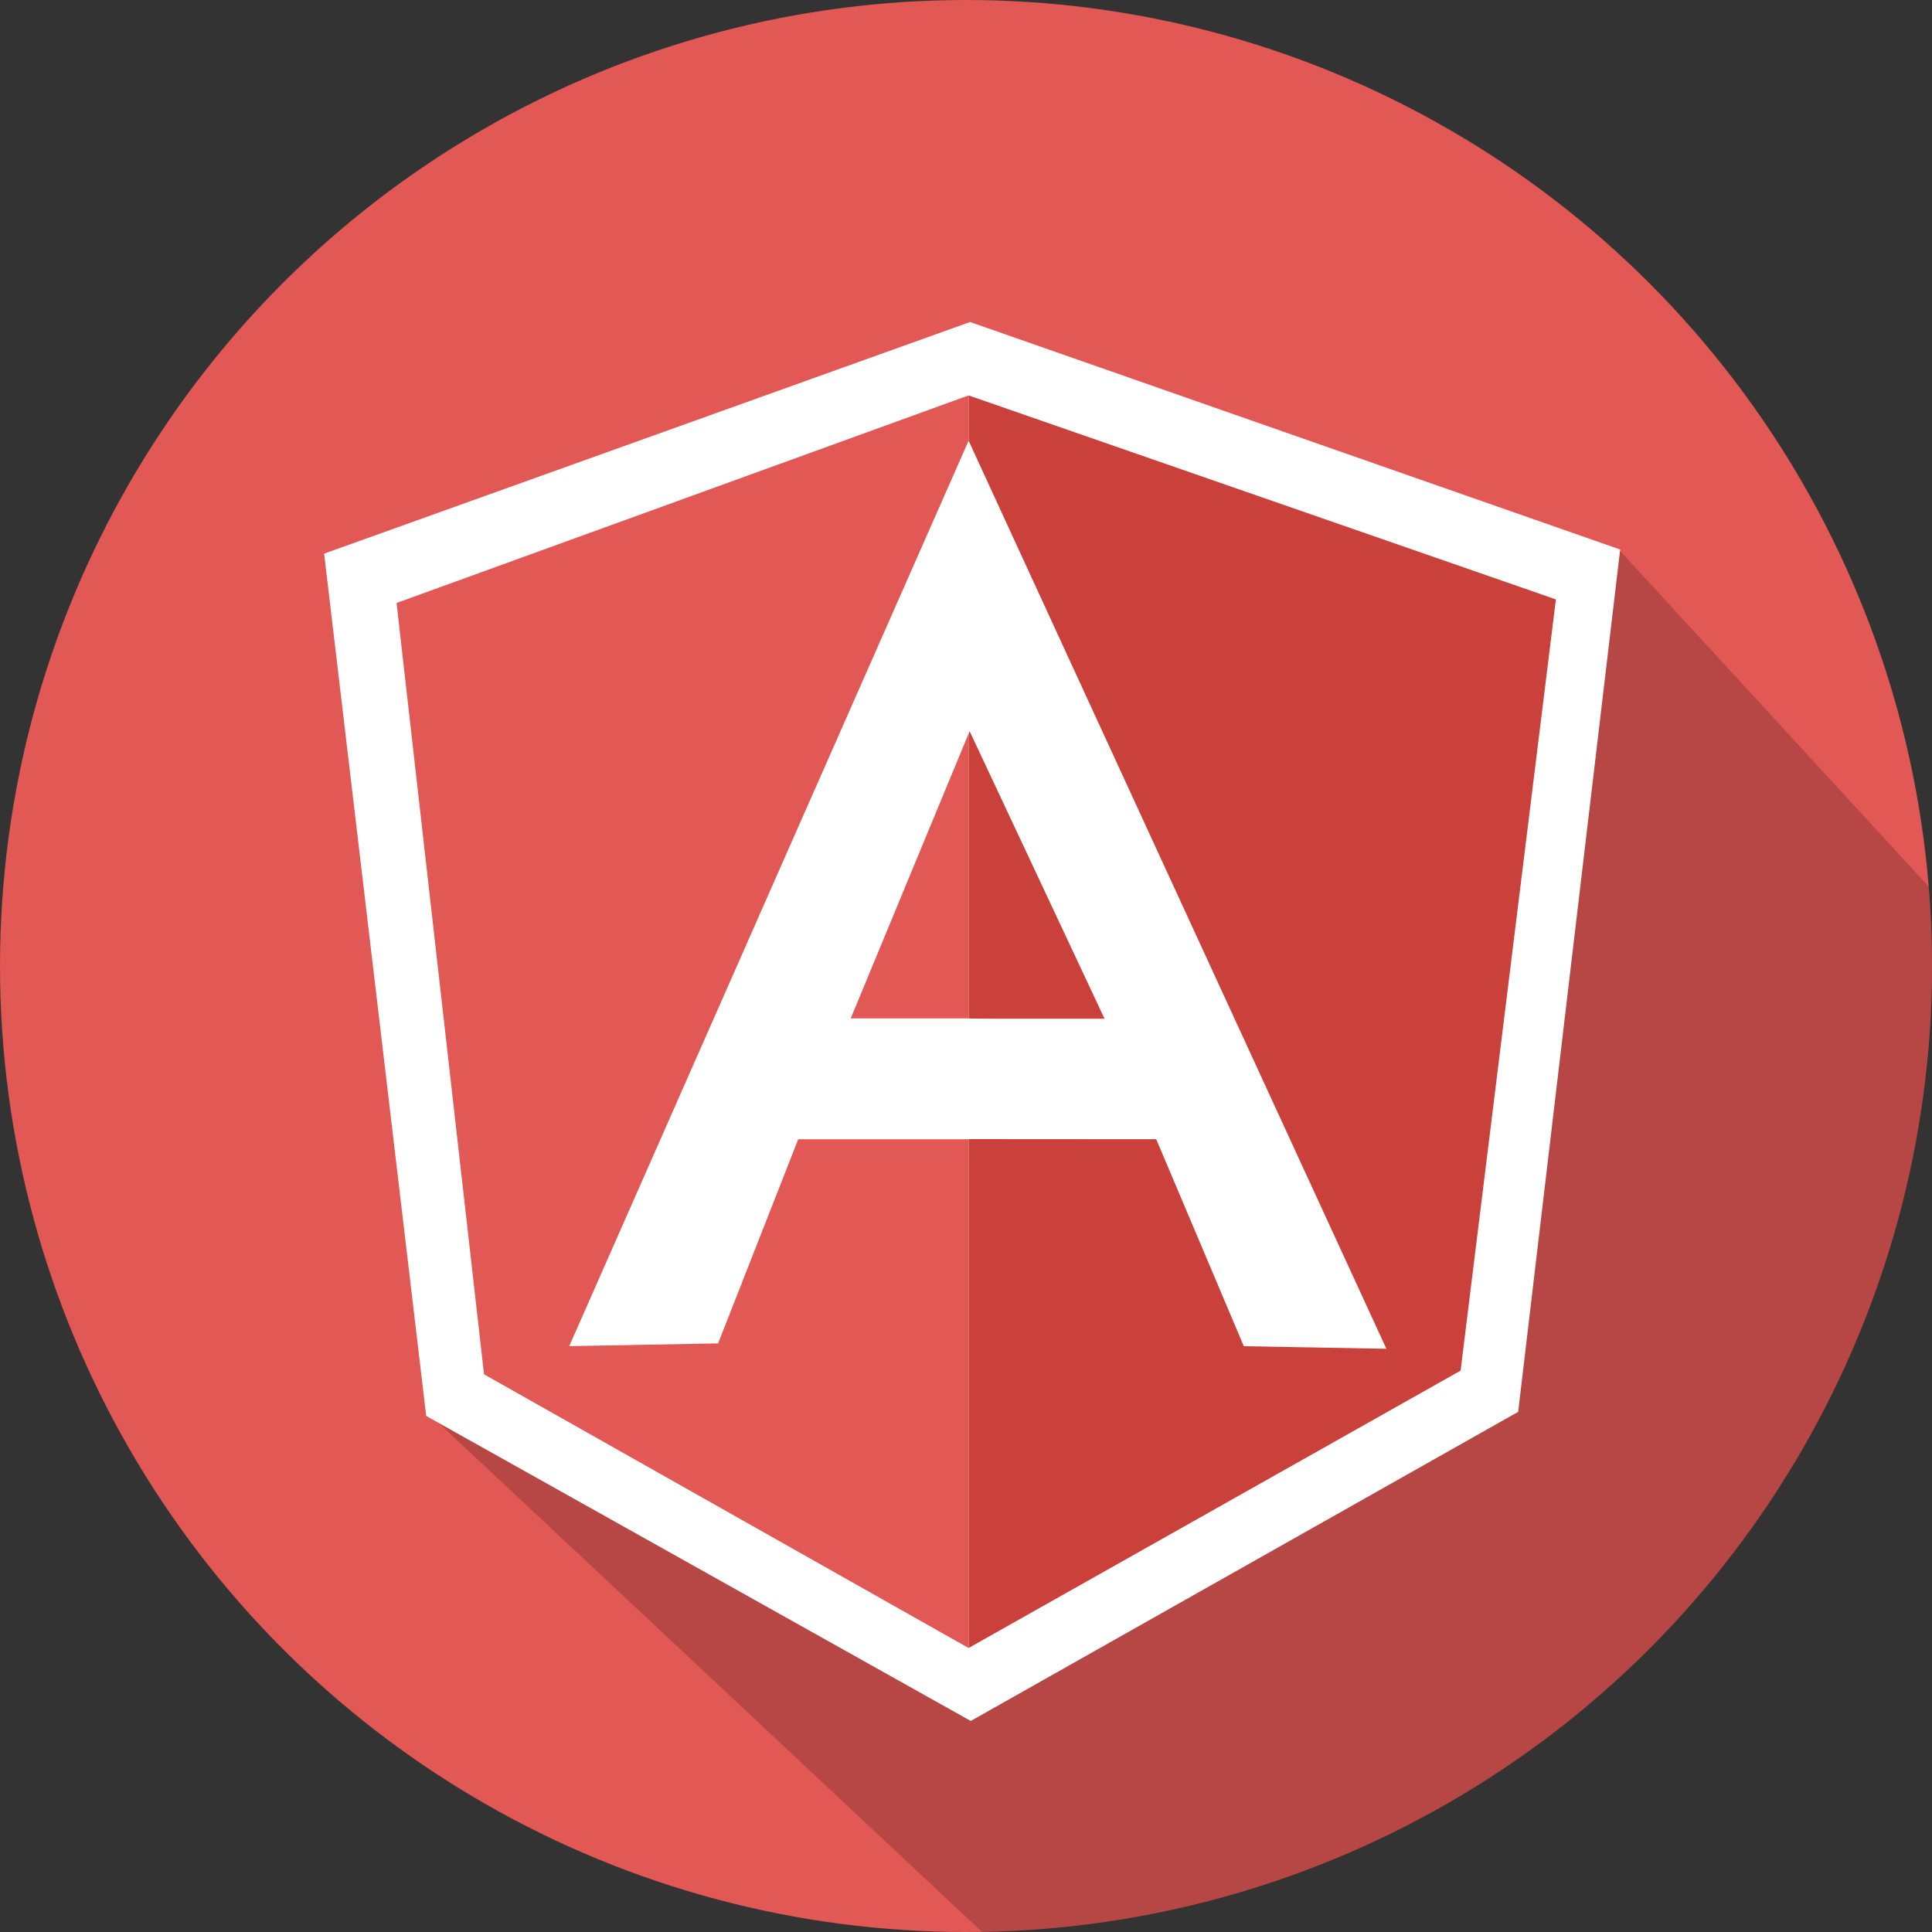 <svg width="30" height="30" viewBox="0 0 30 30" xmlns="http://www.w3.org/2000/svg"><rect x="0" y="0" width="30" height="30" fill="#333333" stroke="none"/><title>angular-icon</title><g fill="none" fill-rule="evenodd"><circle cx="15" cy="15" r="15" fill="#E15855"/><path d="M15.248 29.998L6.656 21.95l2.11-7.028 16.392-6.366 4.792 5.213c.033.405.05.815.05 1.23 0 8.202-6.582 14.866-14.752 14.998z" opacity=".191" fill="#010101"/><path d="M15.063 5L5.033 8.597l1.585 13.39 8.456 4.736 8.5-4.8 1.584-13.39L15.063 5" fill="#FFF"/><path d="M24.158 9.307L15.04 6.14v19.45l7.64-4.307L24.16 9.307" fill="#CA403A"/><path d="M6.158 9.364L7.516 21.34l7.524 4.25V6.14L6.158 9.363" fill="#E15855"/><path d="M17.307 15.892l-2.25-4.54-1.847 4.462h1.83l2.267.078zm.243.602l-2.51 1.196h-2.645l-1.244 3.17-2.312.043L15.04 6.845l2.51 9.65z" fill="#FFF"/><path d="M15.04 6.845l.016 4.508 2.095 4.465h-2.106l-.004 1.87 2.913.002 1.36 3.214 2.214.04-6.487-14.1" fill="#FFF"/></g></svg>